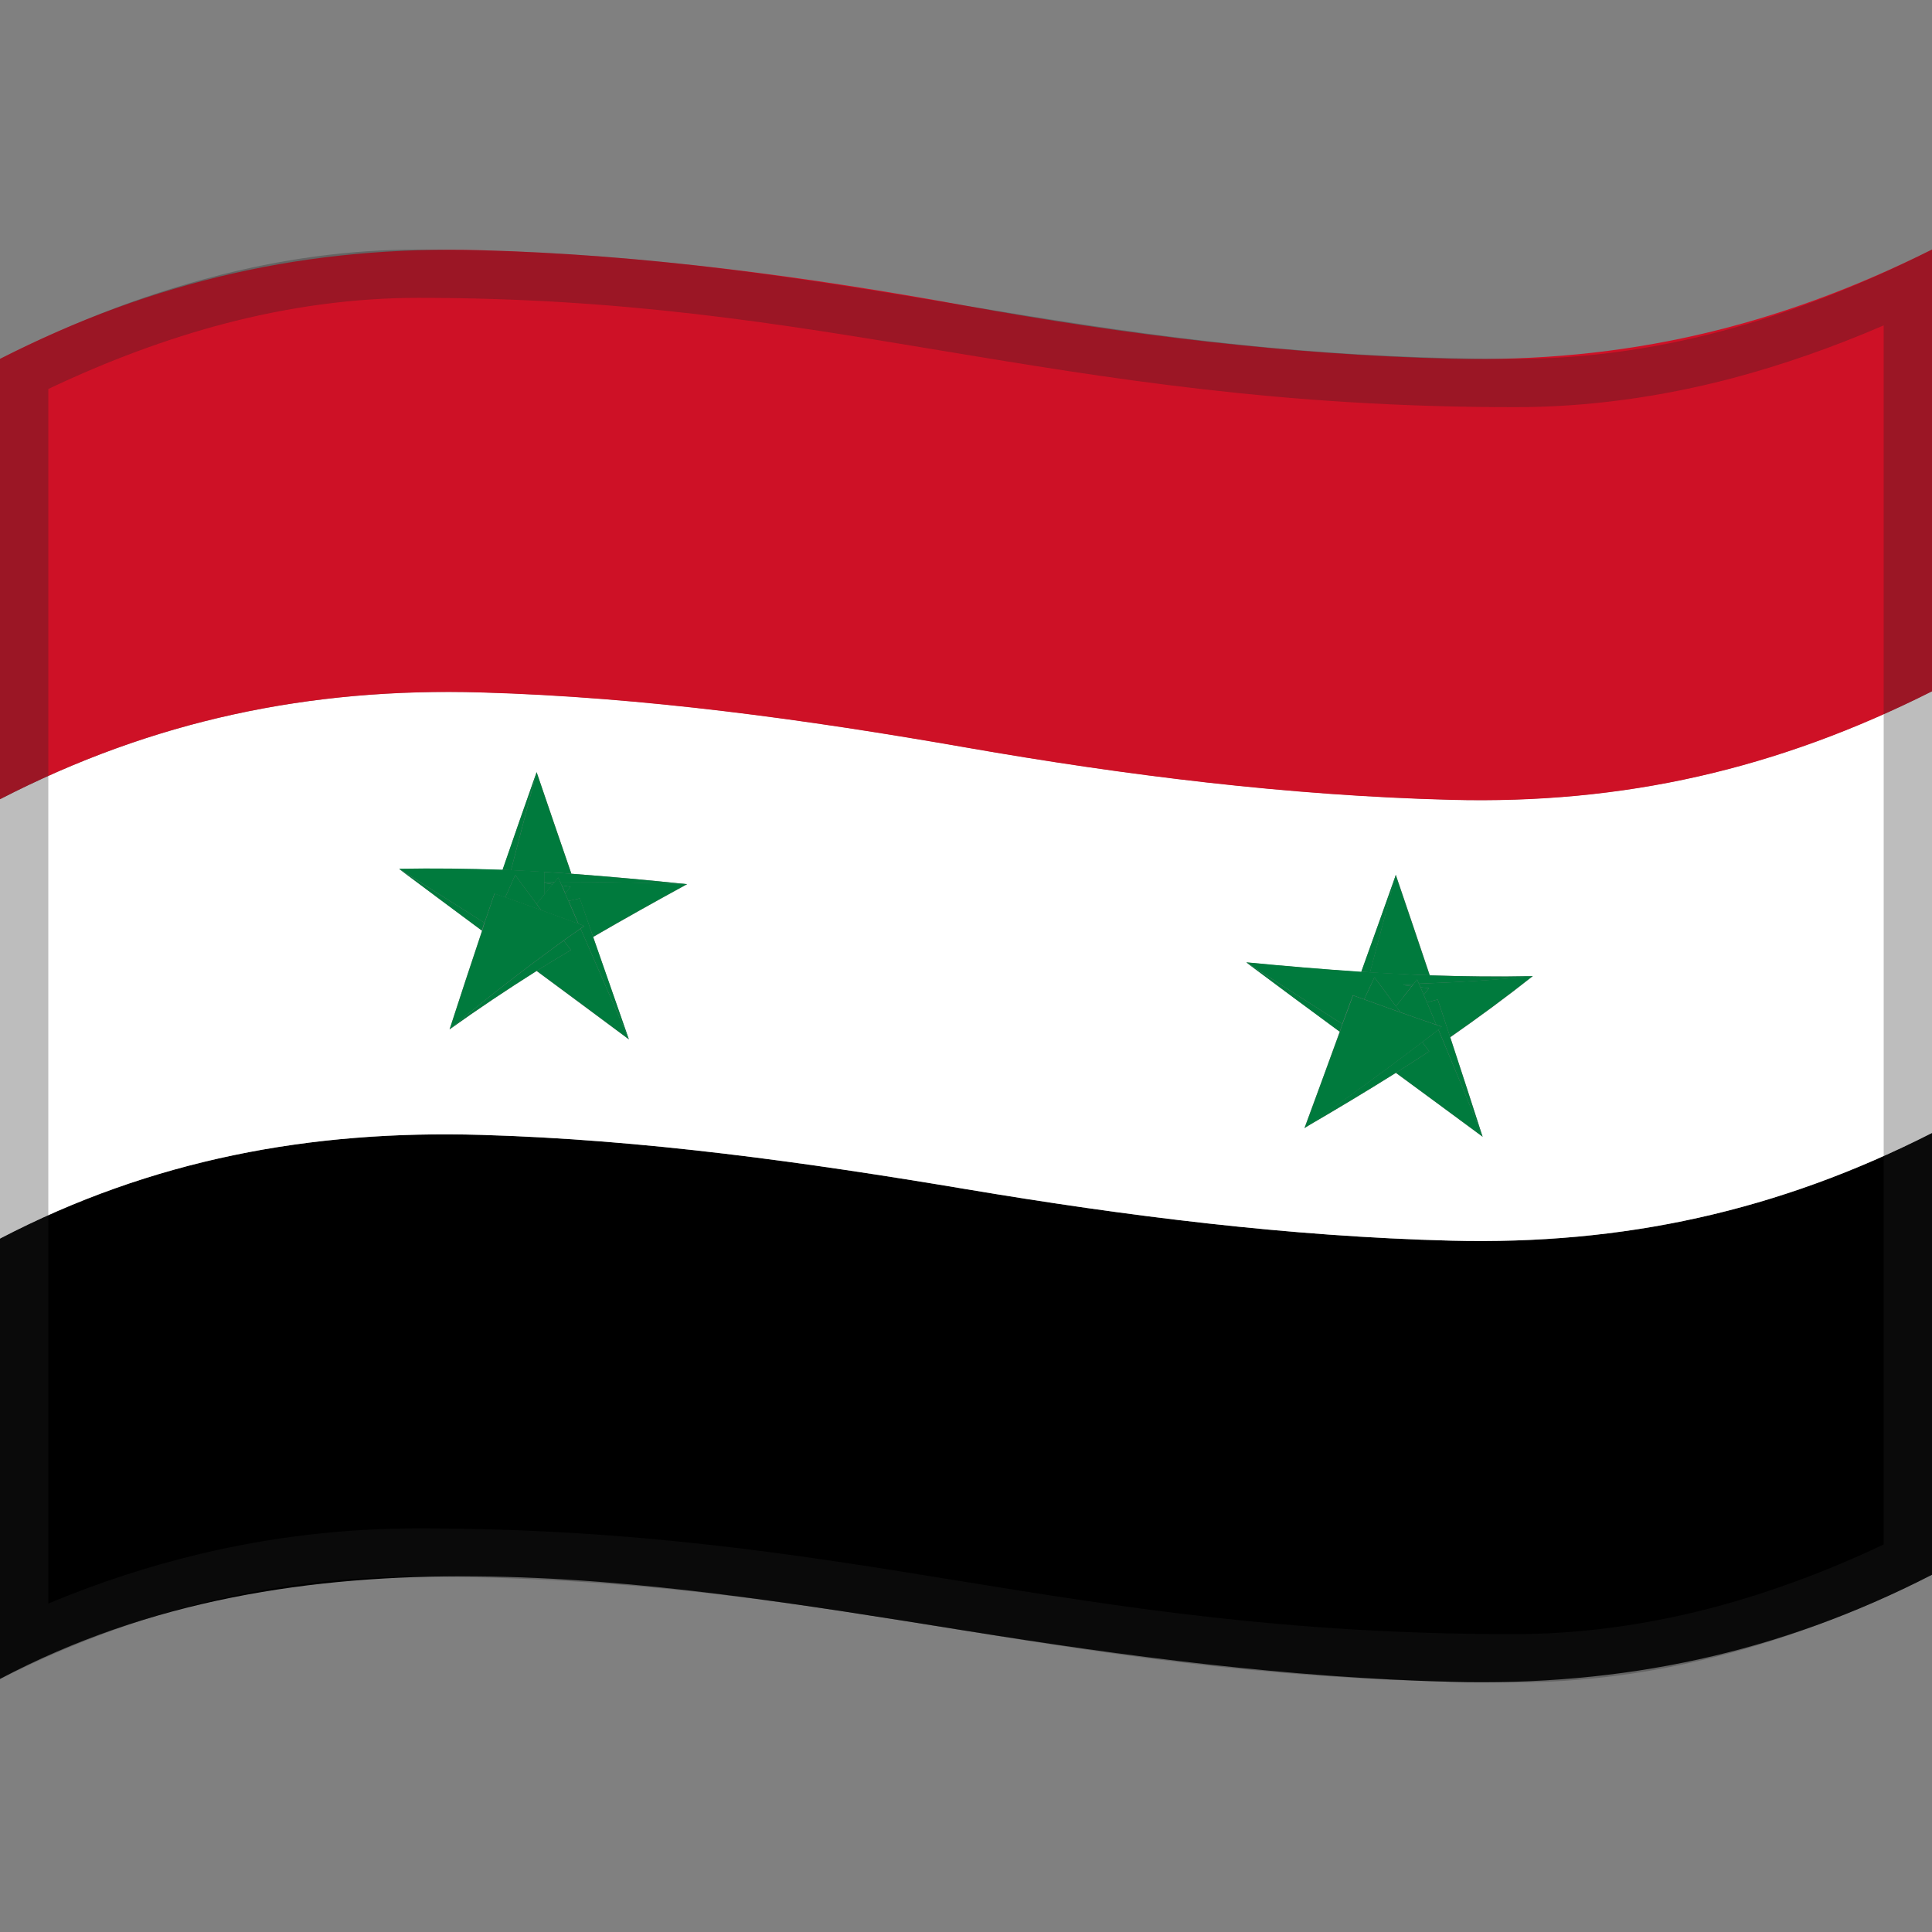 <svg viewBox="0 0 1200 1200" xmlns="http://www.w3.org/2000/svg" xmlns:xlink="http://www.w3.org/1999/xlink">
  <rect x="0" y="0" width="1200" height="1200" fill="#808080" stroke="none"/>
  <g>
    <path d="M0,769.3c94.3-49.1,193-67.5,298.8-64.4c101,2.9,201.7,17,301.2,33.7s200.3,29.4,301.3,32c107,2.7,203.1-18.3,298.7-66.9 c0,91.5,0,182.9,0,274.4c-95.1,48.8-192.1,69.3-298.7,66.5c-101-2.6-201.7-15.7-301.3-31.7c-198.5-31.8-414.3-68.3-600,29.9 C0,951.7,0,860.5,0,769.3z"/>
    <path d="M0,769.3c94.3-49.1,193-67.5,298.8-64.4c101,2.9,201.7,17,301.2,33.7s200.3,29.4,301.3,32 c107,2.7,203.1-18.3,298.7-66.9c0-91.5,0-182.9,0-274.4c-96,48.3-191.3,70.2-298.7,67.4c-101-2.6-201.8-15.1-301.3-32.5 c-99.4-17.4-200.2-31.3-301.2-34.2C192.3,427,94.9,447.5,0,496.4C0,587.4,0,678.3,0,769.3z M867,543.4 c7.1,20.8,14.1,41.6,21.1,62.4c21.3,0.7,42.6,0.9,64,0.5l0,0l0,0l0,0l0,0c-16.7,13.2-33.8,25.8-51.3,38 c6.8,20.6,13.5,41.2,20.1,61.8C903,692.8,885,679.6,867,666.4c-18.7,11.8-37.7,23.1-56.8,34.2c7.4-19.9,14.7-39.8,21.9-59.8 c-19.4-14.3-38.7-28.6-58-43c23.8,2.3,47.5,4.3,71.4,5.9C852.7,583.6,859.9,563.5,867,543.4z M333.3,479.6 c7.2,21,14.4,42.1,21.6,63.1c24,1.8,48,3.9,71.9,6.5l0,0l0,0l0,0l0,0c-19.6,10.7-39.1,21.6-58.4,32.8c7.4,21.2,14.8,42.4,22.2,63.6 c-19.1-14.2-38.2-28.3-57.3-42.5c-18.4,11.6-36.4,23.7-54.1,36.3c6.6-20.5,13.4-40.9,20.2-61.3c-17.2-12.7-34.3-25.6-51.4-38.3 c21.4-0.5,42.8-0.2,64.2,0.6C319.1,520,326.1,499.8,333.3,479.6z" fill="#FFFFFF"/>
    <path d="M0,222.9c95.6-48.7,191.6-70.5,298.8-67.5c101,2.8,201.9,16.3,301.2,34.5c99.3,18.1,200.3,30.4,301.2,32.9 c107.8,2.6,202.3-19.7,298.8-67.8c0,91.5,0,182.9,0,274.4c-96,48.3-191.3,70.2-298.7,67.4c-101-2.6-201.8-15.1-301.3-32.5 c-99.4-17.4-200.2-31.3-301.2-34.2C192.3,427,94.9,447.5,0,496.4C0,405.2,0,314.1,0,222.9z" fill="#CE1126"/>
    <path d="M333.3,479.6c-7.1,20.2-14.2,40.4-21.2,60.7c2.1,0.1,3.2,0.1,5.3,0.2C322.7,520.2,327.9,499.9,333.3,479.6z " fill="#007A3D"/>
    <path d="M338,541.6L338,541.6c6.7,0.4,10.1,0.6,16.9,1.1c-7.2-21-14.5-42-21.6-63.1c-5.3,20.3-10.6,40.6-15.9,60.9 C325.5,540.9,329.7,541.1,338,541.6z" fill="#007A3D"/>
    <path d="M426.8,549.1L426.8,549.1L426.8,549.1z" fill="#007A3D"/>
    <path d="M338,541.6c0,2.5,0,3.7,0,6.2c2.6,0,3.9,0,6.5,0c0.9-1.1,1.3-1.6,2.2-2.7c0.5,1.1,0.7,1.6,1.2,2.7 c26.3,0,52.6,0.5,78.9,1.4c-23.9-2.5-47.9-4.7-71.9-6.5C348.1,542.2,344.7,542,338,541.6z" fill="#007A3D"/>
    <path d="M347.9,547.7c0.4,0.9,0.6,1.4,1,2.3c2.2,0.3,3.3,0.5,5.5,0.8c-1.4,1.6-2.1,2.4-3.4,4 c0.8,1.9,1.3,2.9,2.1,4.8c2.8-0.6,4.2-0.9,7-1.6c3.3,9.5,5,14.3,8.3,23.9c19.3-11.2,38.8-22.1,58.4-32.8l0,0l0,0l0,0 C400.5,548.2,374.2,547.7,347.9,547.7z" fill="#007A3D"/>
    <path d="M344.5,547.8c-2.6,0-3.9,0-6.5,0c0,0.3,0,0.4,0,0.7c2.1,0.3,3.2,0.4,5.3,0.7 C343.8,548.6,344,548.3,344.5,547.8z" fill="#007A3D"/>
    <path d="M247.9,539.7c17.1,12.8,34.2,25.6,51.4,38.3c0.6-2,0.9-2.9,1.5-4.9C283.2,562,265.6,550.8,247.9,539.7z" fill="#007A3D"/>
    <path d="M338,548.5c0,2.9,0,4.4,0,7.3c2.1-2.6,3.2-3.9,5.3-6.5C341.2,548.9,340.1,548.8,338,548.5z" fill="#007A3D"/>
    <path d="M354.5,550.8c-2.2-0.3-3.3-0.5-5.5-0.8c0.8,1.9,1.3,2.9,2.1,4.8C352.4,553.2,353.1,552.4,354.5,550.8z" fill="#007A3D"/>
    <path d="M300.9,573.2c2.5-7.2,3.7-10.8,6.2-18.1c2.7,0.9,4,1.4,6.7,2.3c2.5-5.6,3.7-8.3,6.2-13.9 c5.3,7.2,7.9,10.8,13.3,18c1.9-2.3,2.8-3.5,4.7-5.8c0-2.9,0-4.4,0-7.3c0-0.3,0-0.4,0-0.7c0-2.5,0-3.7,0-6.2l0,0 c-8.3-0.5-12.4-0.7-20.6-1.1c-2.1-0.1-3.2-0.1-5.3-0.2c-21.4-0.7-42.8-1-64.2-0.6C265.6,550.8,283.2,562,300.9,573.2z" fill="#007A3D"/>
    <path d="M360.2,558c-2.8,0.6-4.2,0.9-7,1.6c2.4,5.7,3.7,8.5,6.1,14.2c1.4,0.5,2.2,0.8,3.6,1.4 c-0.9,0.6-1.4,1-2.3,1.6c10,22.9,20,45.8,30,68.7c-7.4-21.2-14.8-42.4-22.2-63.6C365.1,572.3,363.5,567.6,360.2,558z" fill="#007A3D"/>
    <path d="M360.6,576.8c-4.2,2.9-6.3,4.4-10.5,7.4c1.8,2.4,2.7,3.6,4.5,5.9c-8.6,5.1-12.9,7.7-21.3,12.9 c19.1,14.1,38.3,28.3,57.3,42.5C380.6,622.6,370.6,599.7,360.6,576.8z" fill="#007A3D"/>
    <path d="M336.2,565.4c9.1,3.3,13.7,5,23,8.4c-2.5-5.7-3.7-8.5-6.1-14.2c-0.8-1.9-1.3-2.9-2.1-4.8 c-0.8-1.9-1.3-2.9-2.1-4.8c-0.4-0.9-0.6-1.4-1-2.3c-0.5-1.1-0.7-1.6-1.2-2.7c-0.9,1.1-1.3,1.6-2.2,2.7c-0.5,0.6-0.7,0.9-1.2,1.4 c-2.1,2.6-3.2,3.9-5.3,6.5c-1.9,2.3-2.8,3.5-4.7,5.8C334.4,563.1,335,563.8,336.2,565.4z" fill="#007A3D"/>
    <path d="M336.2,565.4c-1.2-1.6-1.8-2.3-2.9-3.9c-5.3-7.2-8-10.8-13.3-18c-2.5,5.5-3.7,8.3-6.2,13.9 C322.7,560.5,327.1,562.1,336.2,565.4z" fill="#007A3D"/>
    <path d="M354.6,590.1c-1.8-2.4-2.7-3.6-4.5-5.9c-24.3,17.6-48,35.9-71,55.2c17.7-12.7,35.7-24.7,54.1-36.3 C341.7,597.8,346,595.2,354.6,590.1z" fill="#007A3D"/>
    <path d="M350.1,584.1c4.2-3,6.3-4.4,10.5-7.4c0.9-0.6,1.4-1,2.3-1.6c-1.4-0.5-2.2-0.8-3.6-1.4 c-9.3-3.4-13.9-5.1-23-8.4c-9.1-3.3-13.5-4.9-22.4-8c-2.7-0.9-4-1.4-6.7-2.3c-2.5,7.2-3.7,10.8-6.2,18.1c-0.6,2-0.9,2.9-1.5,4.9 c-6.8,20.4-13.6,40.8-20.2,61.3C302.1,620,325.8,601.8,350.1,584.1z" fill="#007A3D"/>
    <path d="M867,543.4c-7.1,20.1-14.3,40.2-21.5,60.2c2.2,0.1,3.3,0.2,5.5,0.3C856.3,583.8,861.7,563.6,867,543.4z" fill="#007A3D"/>
    <path d="M871.6,605.1L871.6,605.1c6.6,0.3,9.9,0.4,16.4,0.7c-7-20.8-14-41.6-21.1-62.4c-5.3,20.2-10.6,40.4-16,60.6 C859.3,604.5,863.5,604.7,871.6,605.1z" fill="#007A3D"/>
    <path d="M952,606.2L952,606.2L952,606.2z" fill="#007A3D"/>
    <path d="M871.6,605.1c0,2.5,0,3.7,0,6.2c2.6,0,3.8-0.1,6.4-0.1c0.9-1.1,1.3-1.7,2.2-2.8c0.5,1.1,0.7,1.6,1.1,2.6 c23.6-0.9,47.2-2.1,70.7-4.7c-21.3,0.5-42.6,0.2-64-0.5C881.5,605.5,878.2,605.4,871.6,605.1z" fill="#007A3D"/>
    <path d="M881.3,611c0.4,0.9,0.6,1.3,1,2.2c2.1,0.2,3.2,0.4,5.3,0.6c-1.3,1.7-2,2.5-3.3,4.1c0.8,1.9,1.2,2.8,2,4.7 c2.7-0.7,4-1.1,6.7-1.8c3.1,9.4,4.7,14,7.7,23.4c17.5-12.2,34.6-24.7,51.3-38l0,0l0,0l0,0C928.5,608.8,904.9,610.1,881.3,611z" fill="#007A3D"/>
    <path d="M878,611.1c-2.5,0.1-3.8,0.1-6.4,0.1c0,0.3,0,0.4,0,0.7c2.1,0.3,3.1,0.4,5.2,0.6 C877.3,612,877.5,611.7,878,611.1z" fill="#007A3D"/>
    <path d="M774.1,597.8c19.3,14.4,38.6,28.8,58,43c0.7-1.9,1-2.9,1.6-4.8C813.8,623.3,793.9,610.6,774.1,597.8z" fill="#007A3D"/>
    <path d="M887.6,613.8c-2.1-0.2-3.2-0.4-5.3-0.6c0.8,1.9,1.2,2.8,2,4.7C885.6,616.3,886.3,615.5,887.6,613.8z" fill="#007A3D"/>
    <path d="M871.6,611.9c0,2.9,0,4.4,0,7.3c2.1-2.6,3.1-4,5.2-6.6C874.8,612.3,873.7,612.2,871.6,611.9z" fill="#007A3D"/>
    <path d="M833.7,636c2.6-7.1,3.9-10.6,6.6-17.8c2.8,1,4.2,1.5,7,2.5c2.5-5.5,3.8-8.2,6.4-13.7 c5.4,7.2,8,10.8,13.3,18c1.9-2.3,2.8-3.5,4.7-5.8c0-2.9,0-4.4,0-7.3c0-0.3,0-0.4,0-0.7c0-2.5,0-3.7,0-6.2l0,0 c-8.2-0.4-12.3-0.6-20.7-1.1c-2.2-0.1-3.3-0.2-5.5-0.3c-23.8-1.6-47.6-3.6-71.4-5.9C793.9,610.6,813.8,623.3,833.7,636z" fill="#007A3D"/>
    <path d="M893,620.8c-2.7,0.7-4,1.1-6.7,1.8c2.3,5.6,3.5,8.3,5.8,13.9c1.4,0.5,2,0.7,3.4,1.2c-0.8,0.7-1.3,1-2.1,1.7 c9.2,22.1,18.4,44.3,27.4,66.5c-6.6-20.6-13.4-41.2-20.1-61.8C897.7,634.9,896.1,630.2,893,620.8z" fill="#007A3D"/>
    <path d="M893.4,639.5c-4,3.1-5.9,4.7-10,7.7c1.7,2.3,2.6,3.5,4.3,5.8c-8.2,5.4-12.4,8.1-20.7,13.3 c18,13.2,35.9,26.4,53.9,39.7C911.8,683.8,902.7,661.6,893.4,639.5z" fill="#007A3D"/>
    <path d="M869.9,628.8c9,3.2,13.5,4.7,22.2,7.7c-2.3-5.6-3.5-8.3-5.8-13.9c-0.8-1.9-1.2-2.8-2-4.7s-1.2-2.8-2-4.7 c-0.4-0.9-0.6-1.3-1-2.2c-0.5-1.1-0.7-1.6-1.1-2.6c-0.9,1.1-1.3,1.7-2.2,2.8c-0.5,0.6-0.7,0.9-1.2,1.5c-2.1,2.6-3.1,4-5.2,6.6 c-1.9,2.3-2.8,3.5-4.7,5.8C868.2,626.5,868.7,627.3,869.9,628.8z" fill="#007A3D"/>
    <path d="M869.9,628.8c-1.2-1.5-1.7-2.3-2.9-3.8c-5.3-7.2-8-10.8-13.3-18c-2.5,5.5-3.8,8.2-6.4,13.7 C856.4,624,860.9,625.6,869.9,628.8z" fill="#007A3D"/>
    <path d="M887.7,653c-1.7-2.3-2.6-3.5-4.3-5.8c-24,18.4-48.5,36.1-73.3,53.4c19.1-11.1,38.1-22.5,56.8-34.2 C875.4,661,879.5,658.4,887.7,653z" fill="#007A3D"/>
    <path d="M883.5,647.2c4-3.1,6-4.6,10-7.7c0.8-0.7,1.3-1,2.1-1.7c-1.4-0.5-2-0.7-3.4-1.2c-8.8-3-13.2-4.6-22.2-7.7 c-9-3.2-13.5-4.8-22.6-8.1c-2.8-1-4.2-1.5-7-2.5c-2.6,7.1-3.9,10.7-6.6,17.8c-0.7,1.9-1,2.9-1.6,4.8c-7.3,19.9-14.6,39.9-21.9,59.8 C835,683.3,859.5,665.6,883.5,647.2z" fill="#007A3D"/>
  </g>
  <g opacity="0.3">
    <path d="M259.7,185c127.9,0,223.7,15.9,325.2,32.8C688.7,235,796.1,252.9,941,252.9c44.4,0,90-6.1,135.4-18.1 c30.5-8.1,61.9-19,93.6-32.7v757.2c-36.8,17.4-73.5,30.8-109.2,40c-40.5,10.4-81.1,15.7-120.8,15.7c-140.1,0-243.6-16.8-343.7-33 c-98.9-16.1-201.3-32.7-336.6-32.7c-45.7,0-91.1,5.3-135.1,15.8C93,972.6,61.3,982.9,30,996V241.6c37.1-17.6,73.8-31.2,109.2-40.5 C179.9,190.4,220.4,185,259.7,185 M1200,155c-89.2,45-174.4,67.9-259,67.9c-280.7,0-416.7-67.9-681.3-67.9 C175.2,155,89.1,178,0,222.9c0,242.4,0,577.6,0,820c89-44.9,175.2-63.6,259.7-63.6c268.9,0,398.5,65.7,680.3,65.7 c84.6,0,170.8-22,260-66.9C1200,735.7,1200,397.4,1200,155L1200,155z" fill="#212121"/>
  </g>
</svg>